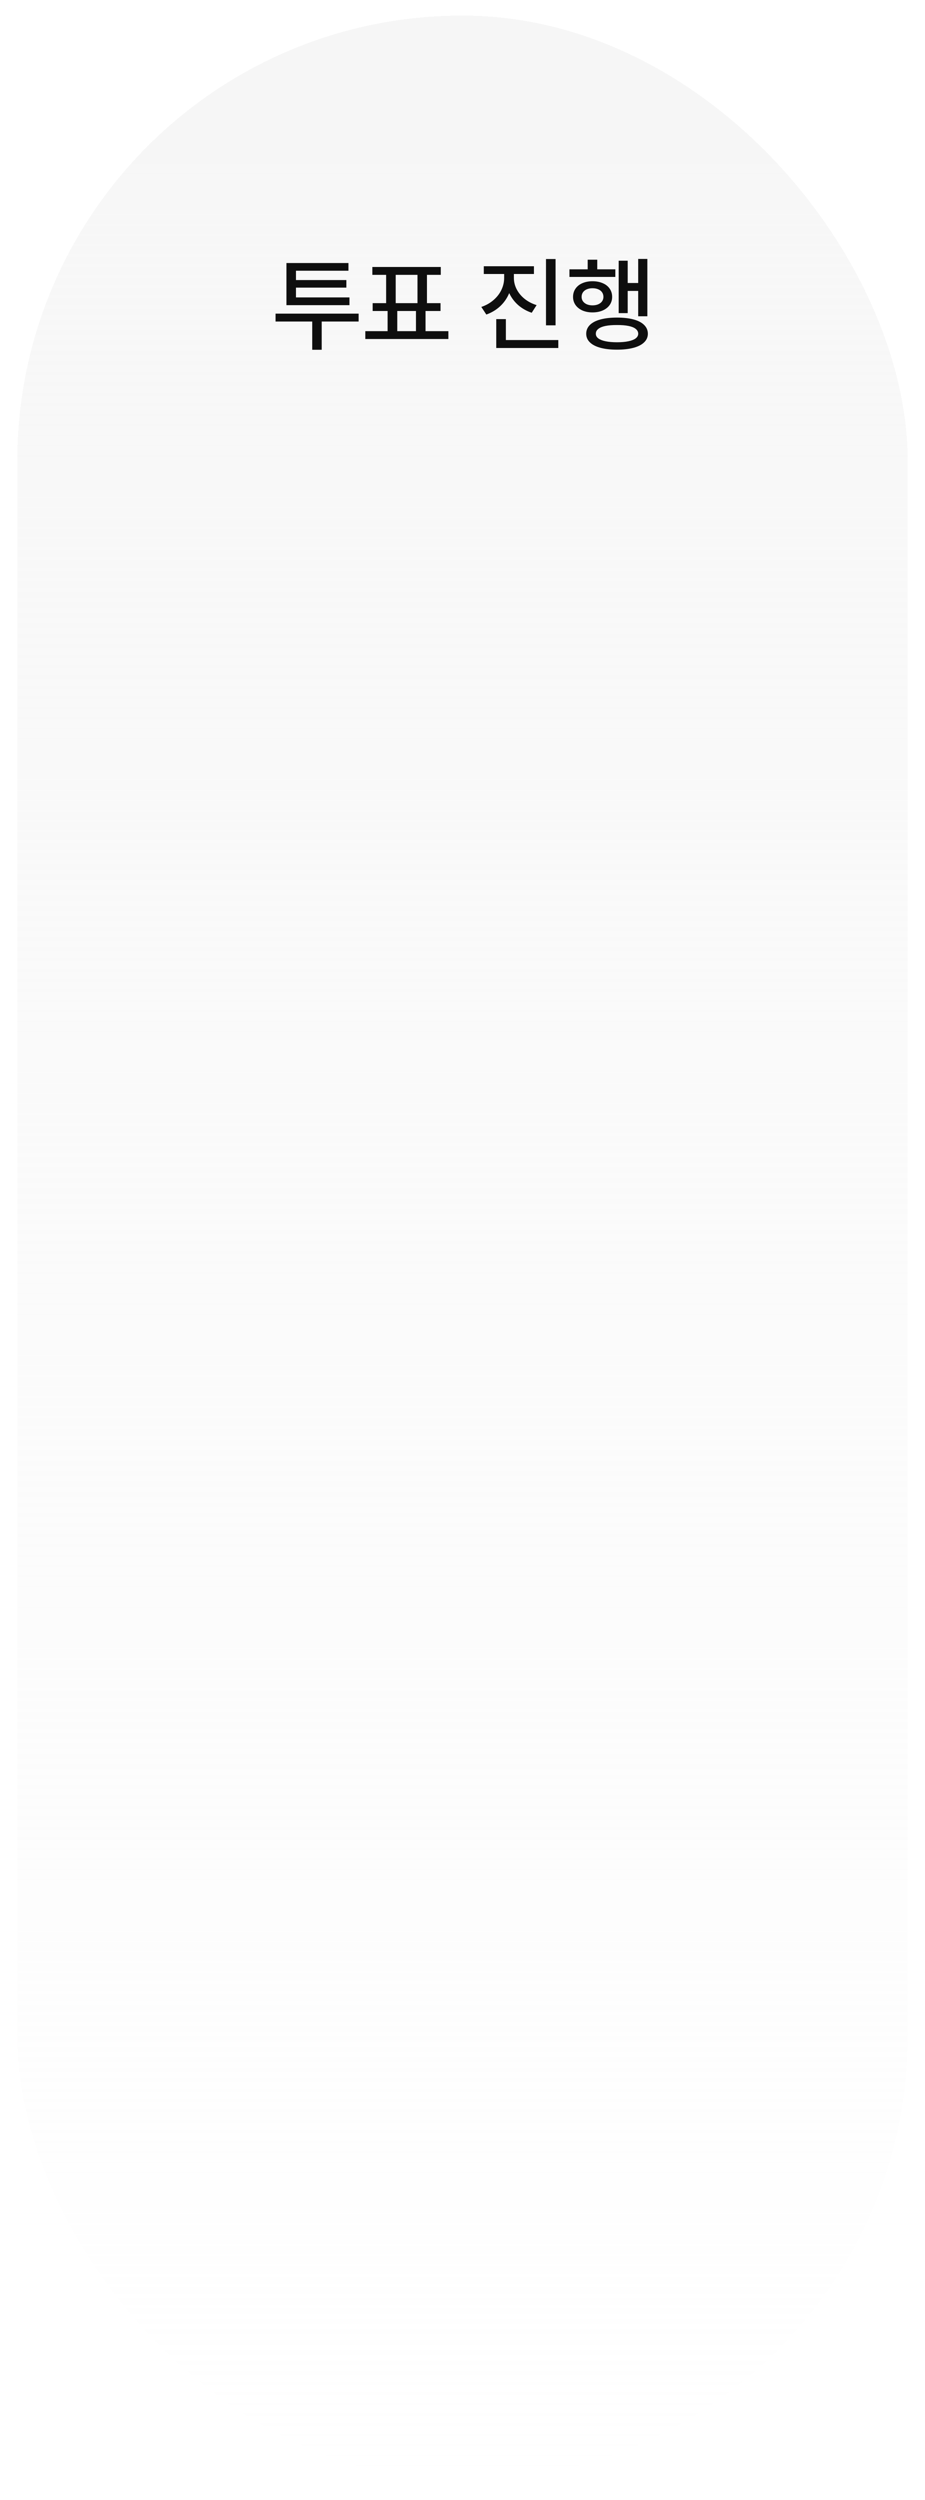 <svg xmlns="http://www.w3.org/2000/svg" width="214" height="578" viewBox="0 0 214 578" fill="none">
<g filter="url(#filter0_bd_626_1176)">
<rect x="4" width="206" height="570" rx="103" fill="url(#paint0_linear_626_1176)" shape-rendering="crispEdges"/>
</g>
<path d="M82.969 74.335H63.75V72.507H82.969V74.335ZM74.426 80.863H72.234V73.07H74.426V80.863ZM80.848 70.55H66.269V68.757H80.848V70.55ZM80.613 62.593H68.473V69.238H66.269V60.812H80.613V62.593ZM80.133 66.496H67.84V64.749H80.133V66.496ZM91.91 77.171H89.672V71.242H91.91V77.171ZM98.449 77.183H96.234V71.253H98.449V77.183ZM103.734 78.378H84.516V76.562H103.734V78.378ZM101.977 63.542H86.144V61.726H101.977V63.542ZM101.918 71.898H86.215V70.082H101.918V71.898ZM91.547 70.421H89.332V63.203H91.547V70.421ZM98.777 70.421H96.586V63.203H98.777V70.421ZM118.488 64.257C118.488 65.539 118.246 66.742 117.762 67.867C117.285 68.992 116.594 69.976 115.688 70.82C114.781 71.656 113.723 72.289 112.512 72.718L111.352 70.96C112.422 70.601 113.355 70.078 114.152 69.39C114.957 68.703 115.57 67.918 115.992 67.035C116.422 66.144 116.637 65.218 116.637 64.257V62.183H118.488V64.257ZM118.887 64.257C118.887 65.164 119.102 66.035 119.531 66.871C119.961 67.707 120.57 68.445 121.359 69.085C122.156 69.726 123.086 70.21 124.148 70.539L123.012 72.308C121.809 71.902 120.758 71.304 119.859 70.515C118.969 69.718 118.277 68.785 117.785 67.714C117.301 66.636 117.059 65.484 117.059 64.257V62.183H118.887V64.257ZM123.527 63.343H111.926V61.55H123.527V63.343ZM128.531 75.214H126.316V59.886H128.531V75.214ZM129.164 80.453H114.809V78.613H129.164V80.453ZM117.035 79.468H114.809V73.773H117.035V79.468ZM149.766 73.117H147.645V59.863H149.766V73.117ZM148.242 67.257H144.387V65.429H148.242V67.257ZM145.219 72.39H143.133V60.273H145.219V72.39ZM142.359 64.023H131.742V62.265H142.359V64.023ZM137.074 65.019C137.957 65.019 138.742 65.168 139.43 65.464C140.125 65.753 140.664 66.175 141.047 66.73C141.43 67.277 141.621 67.914 141.621 68.64C141.621 69.343 141.43 69.968 141.047 70.515C140.664 71.054 140.125 71.476 139.43 71.781C138.742 72.078 137.957 72.226 137.074 72.226C136.207 72.226 135.43 72.078 134.742 71.781C134.062 71.476 133.531 71.054 133.148 70.515C132.766 69.968 132.574 69.343 132.574 68.64C132.574 67.914 132.766 67.277 133.148 66.73C133.531 66.175 134.062 65.753 134.742 65.464C135.43 65.168 136.207 65.019 137.074 65.019ZM137.074 66.636C136.582 66.636 136.145 66.718 135.762 66.882C135.387 67.039 135.09 67.269 134.871 67.574C134.66 67.878 134.555 68.234 134.555 68.64C134.555 69.023 134.66 69.363 134.871 69.66C135.09 69.957 135.387 70.187 135.762 70.351C136.145 70.515 136.582 70.597 137.074 70.597C137.574 70.597 138.016 70.515 138.398 70.351C138.781 70.187 139.078 69.957 139.289 69.66C139.5 69.363 139.605 69.023 139.605 68.64C139.605 68.234 139.5 67.878 139.289 67.574C139.078 67.269 138.781 67.039 138.398 66.882C138.016 66.718 137.574 66.636 137.074 66.636ZM138.176 63.367H135.961V60.039H138.176V63.367ZM142.746 73.421C144.23 73.421 145.508 73.566 146.578 73.855C147.648 74.144 148.465 74.57 149.027 75.132C149.598 75.695 149.883 76.371 149.883 77.16C149.883 77.933 149.598 78.593 149.027 79.14C148.465 79.695 147.645 80.117 146.566 80.406C145.496 80.695 144.223 80.839 142.746 80.839C141.262 80.839 139.984 80.695 138.914 80.406C137.844 80.117 137.027 79.695 136.465 79.14C135.902 78.593 135.621 77.933 135.621 77.16C135.621 76.371 135.902 75.695 136.465 75.132C137.027 74.57 137.844 74.144 138.914 73.855C139.984 73.566 141.262 73.421 142.746 73.421ZM142.746 75.144C141.699 75.136 140.809 75.207 140.074 75.355C139.348 75.503 138.793 75.734 138.41 76.046C138.027 76.351 137.84 76.722 137.848 77.16C137.84 77.574 138.027 77.929 138.41 78.226C138.793 78.515 139.352 78.738 140.086 78.894C140.82 79.05 141.707 79.128 142.746 79.128C143.777 79.128 144.66 79.05 145.395 78.894C146.137 78.738 146.695 78.515 147.07 78.226C147.453 77.929 147.648 77.574 147.656 77.16C147.648 76.714 147.453 76.339 147.07 76.035C146.695 75.73 146.141 75.503 145.406 75.355C144.672 75.207 143.785 75.136 142.746 75.144Z" fill="#0E0E0E"/>
<defs>
<filter id="filter0_bd_626_1176" x="-76" y="-80" width="366" height="730" filterUnits="userSpaceOnUse" color-interpolation-filters="sRGB">
<feFlood flood-opacity="0" result="BackgroundImageFix"/>
<feGaussianBlur in="BackgroundImageFix" stdDeviation="40"/>
<feComposite in2="SourceAlpha" operator="in" result="effect1_backgroundBlur_626_1176"/>
<feColorMatrix in="SourceAlpha" type="matrix" values="0 0 0 0 0 0 0 0 0 0 0 0 0 0 0 0 0 0 127 0" result="hardAlpha"/>
<feOffset dy="3.6"/>
<feGaussianBlur stdDeviation="1.8"/>
<feComposite in2="hardAlpha" operator="out"/>
<feColorMatrix type="matrix" values="0 0 0 0 0 0 0 0 0 0 0 0 0 0 0 0 0 0 0.25 0"/>
<feBlend mode="normal" in2="effect1_backgroundBlur_626_1176" result="effect2_dropShadow_626_1176"/>
<feBlend mode="normal" in="SourceGraphic" in2="effect2_dropShadow_626_1176" result="shape"/>
</filter>
<linearGradient id="paint0_linear_626_1176" x1="107" y1="0" x2="107" y2="570" gradientUnits="userSpaceOnUse">
<stop offset="0.06" stop-color="#F6F6F6" stop-opacity="0.9"/>
<stop offset="1" stop-color="#F6F6F6" stop-opacity="0"/>
</linearGradient>
</defs>
</svg>